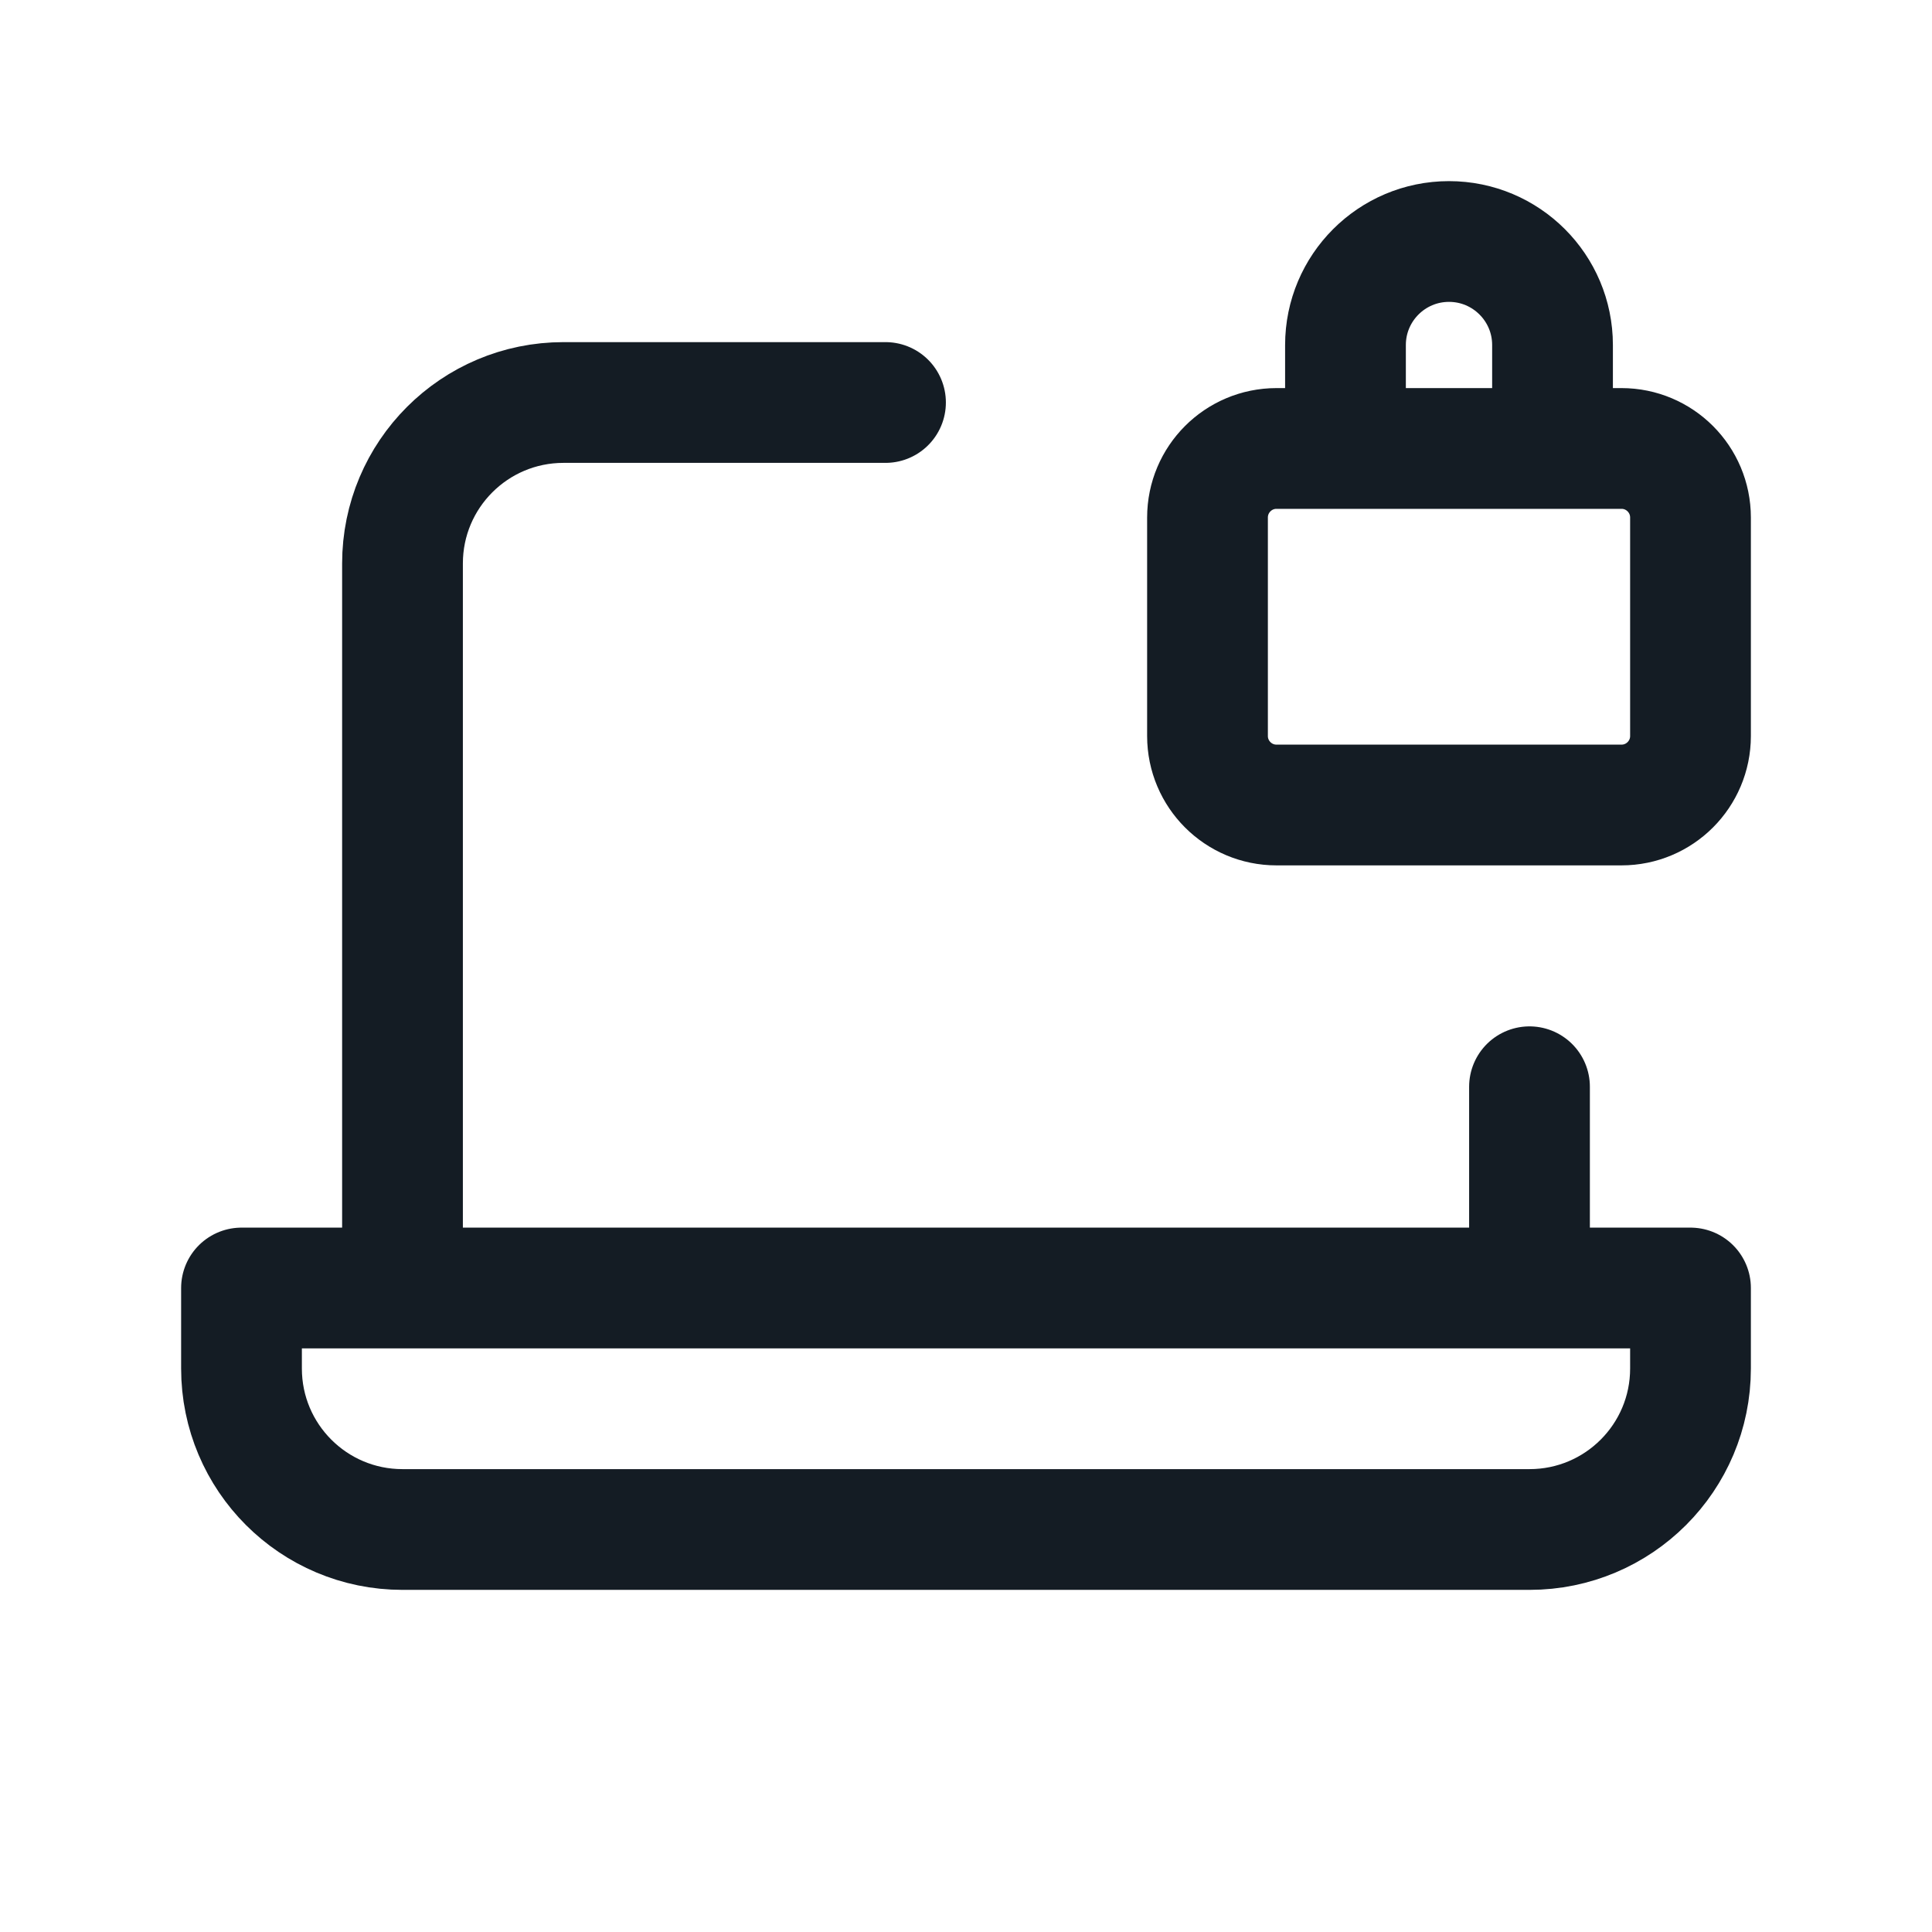 <svg width="24" height="24" viewBox="0 0 24 24" fill="none" xmlns="http://www.w3.org/2000/svg">
<path d="M11 5H7C5.895 5 5 5.895 5 7V16H19V13.5M15.857 10H20.143C20.616 10 21 9.616 21 9.143V6.429C21 5.955 20.616 5.571 20.143 5.571H15.857C15.384 5.571 15 5.955 15 6.429V9.143C15 9.616 15.384 10 15.857 10ZM19.286 5.571V4.286C19.286 3.576 18.71 3 18 3C17.29 3 16.714 3.576 16.714 4.286V5.571H19.286ZM3 16H21V17C21 18.105 20.105 19 19 19H5C3.895 19 3 18.105 3 17V16Z" stroke="#141C24" stroke-width="1.5" stroke-linecap="round" stroke-linejoin="round"/>
</svg>

